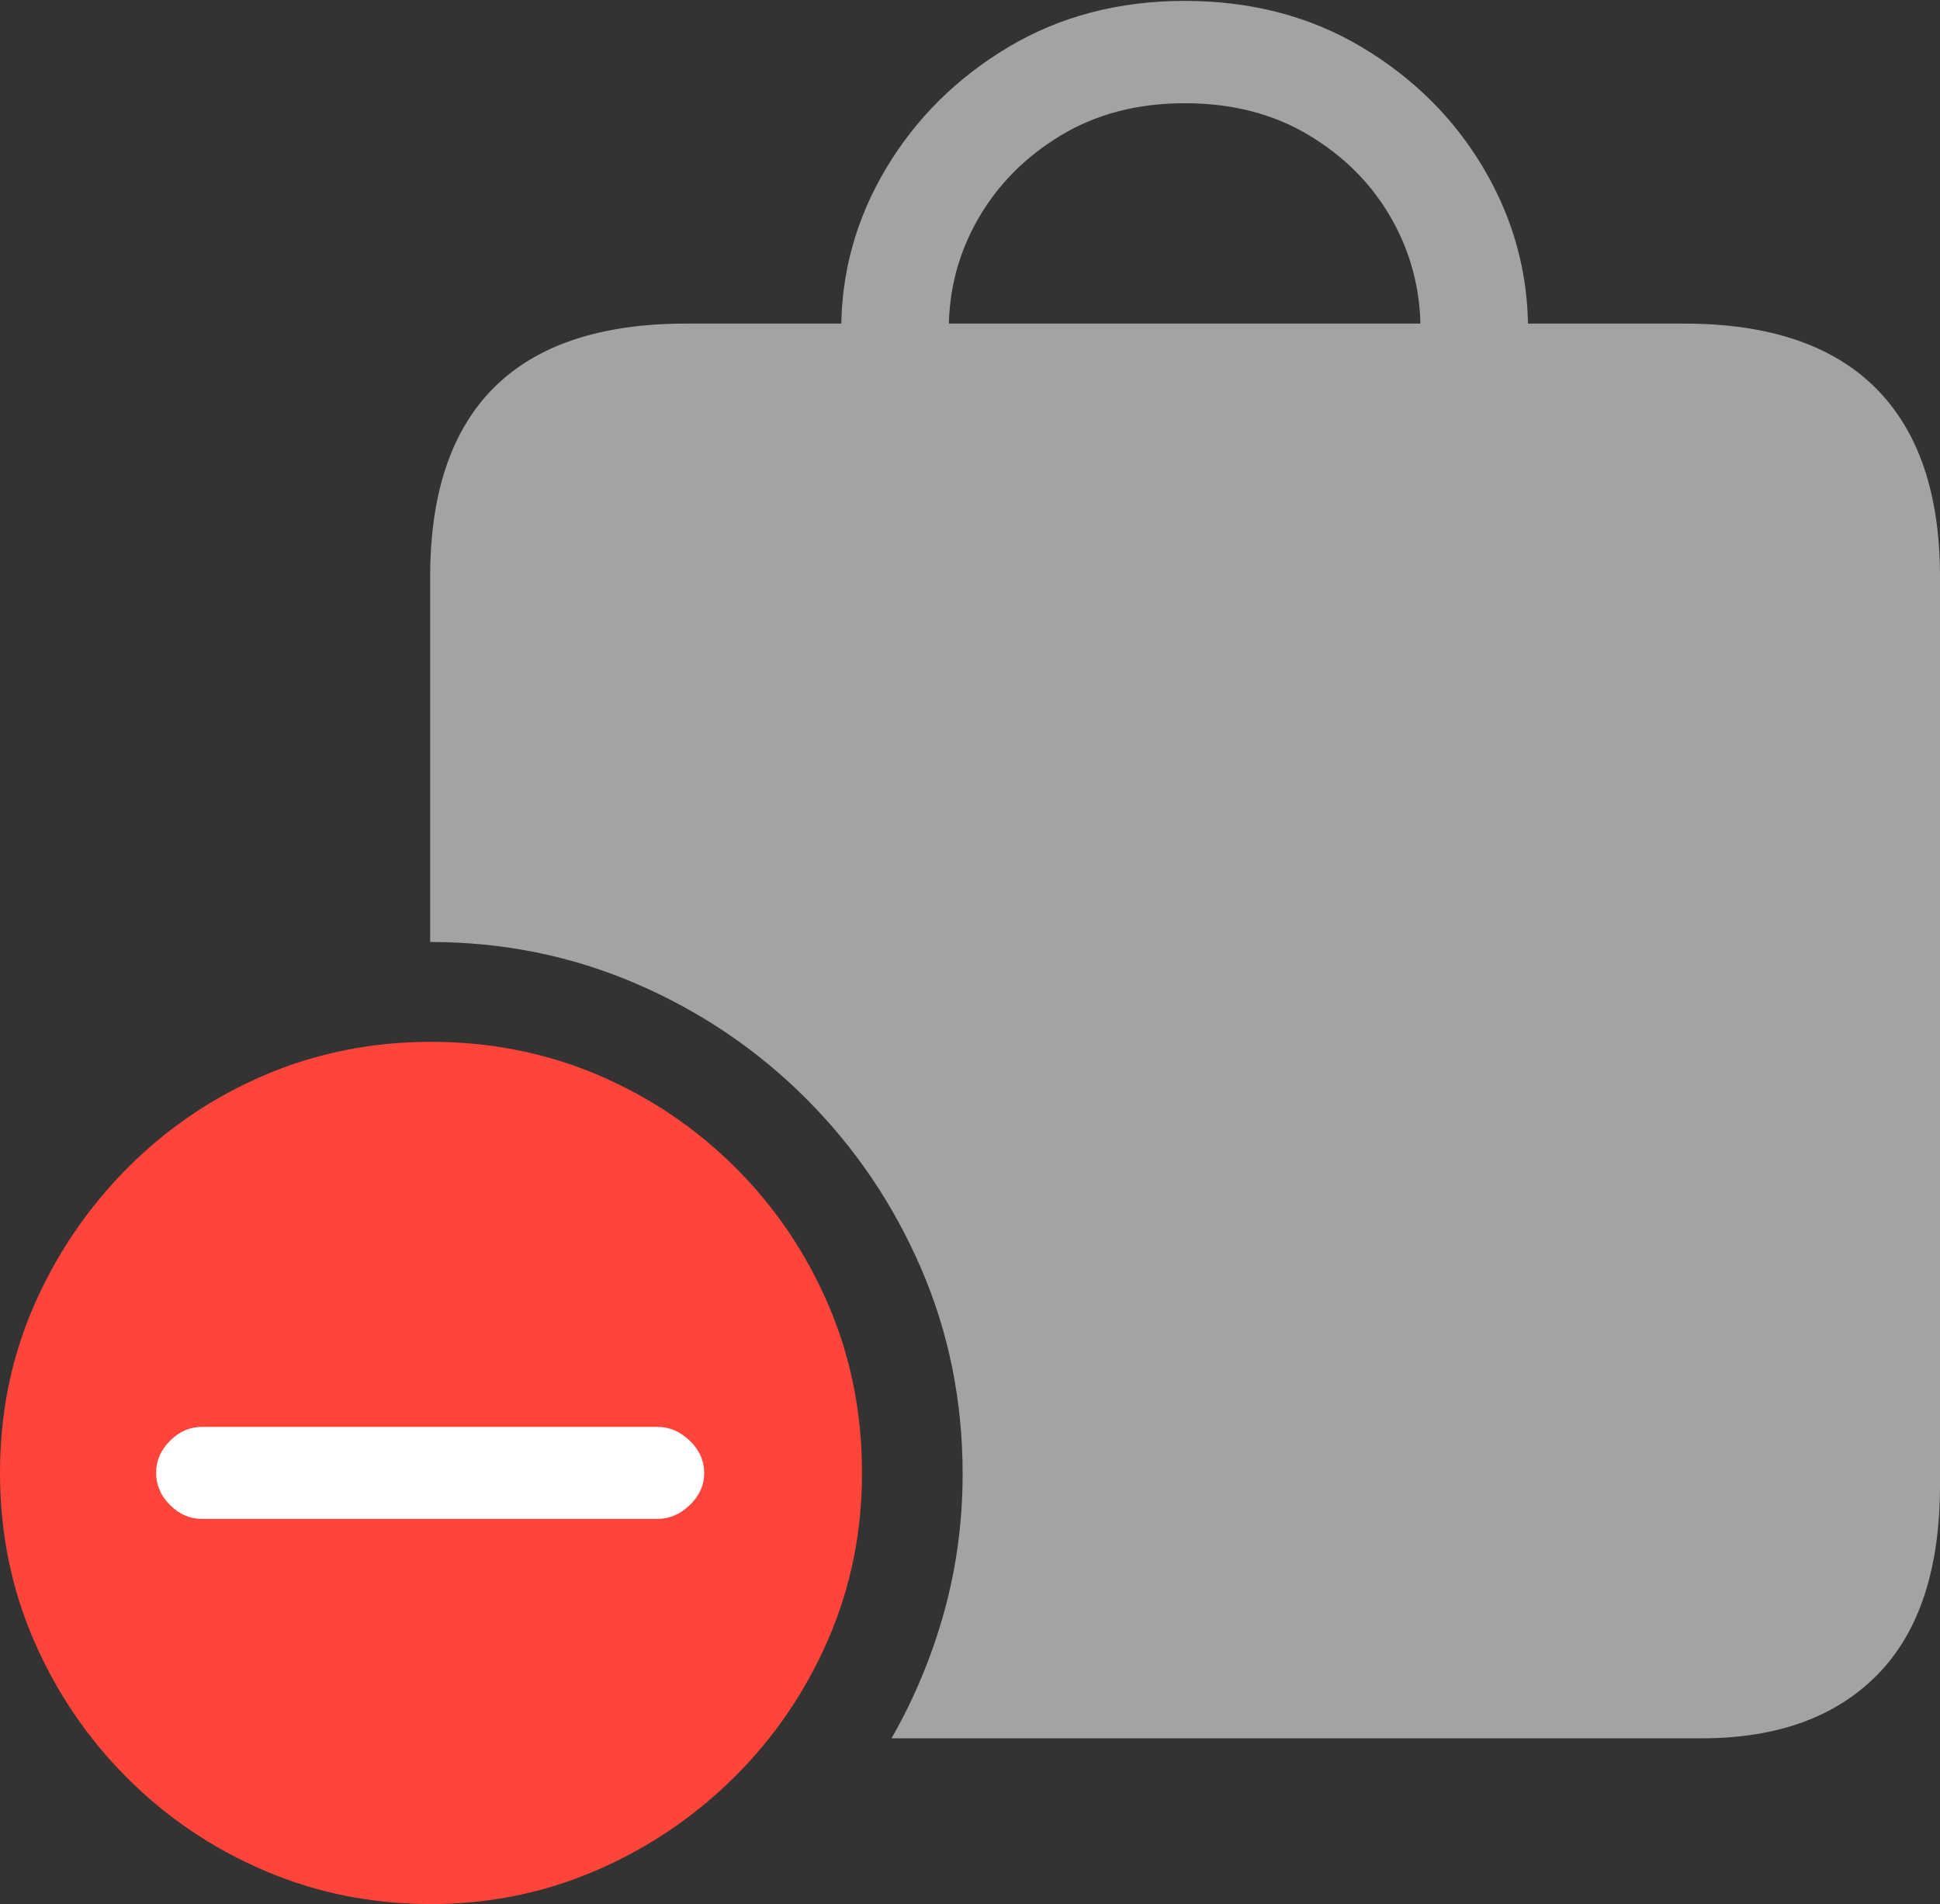 <svg width="21.846" height="21.436">
       <rect width="100%" height="100%" fill="#333333" stroke="none"/>
       <g>
              <rect height="21.436" opacity="0" width="21.846" x="0" y="0" />
              <path d="M18.965 3.643L7.725 3.643Q6.289 3.643 5.566 4.36Q4.844 5.078 4.844 6.494L4.844 10.605Q6.074 10.605 7.163 11.074Q8.252 11.543 9.077 12.368Q9.902 13.193 10.371 14.277Q10.84 15.361 10.84 16.592Q10.84 17.402 10.63 18.154Q10.42 18.906 10.039 19.57L19.16 19.57Q20.439 19.57 21.143 18.852Q21.846 18.135 21.846 16.719L21.846 6.494Q21.846 5.088 21.118 4.365Q20.391 3.643 18.965 3.643ZM9.473 3.711L10.684 3.711Q10.684 3.037 11.016 2.461Q11.348 1.885 11.948 1.523Q12.549 1.162 13.34 1.162Q14.141 1.162 14.741 1.523Q15.342 1.885 15.669 2.461Q15.996 3.037 15.996 3.711L17.207 3.711Q17.207 2.744 16.709 1.899Q16.211 1.055 15.337 0.532Q14.463 0.01 13.34 0.01Q12.227 0.01 11.352 0.532Q10.479 1.055 9.976 1.899Q9.473 2.744 9.473 3.711Z"
                     fill="rgba(255,255,255,0.55)" />
              <path d="M4.854 21.436Q5.84 21.436 6.719 21.055Q7.598 20.674 8.271 20.005Q8.945 19.336 9.326 18.457Q9.707 17.578 9.707 16.582Q9.707 15.576 9.331 14.697Q8.955 13.818 8.286 13.149Q7.617 12.48 6.738 12.104Q5.859 11.729 4.854 11.729Q3.857 11.729 2.979 12.104Q2.1 12.48 1.431 13.154Q0.762 13.828 0.381 14.702Q0 15.576 0 16.582Q0 17.588 0.381 18.467Q0.762 19.346 1.431 20.015Q2.1 20.684 2.979 21.06Q3.857 21.436 4.854 21.436Z"
                     fill="#ff453a" />
              <path d="M2.275 17.1Q2.07 17.1 1.914 16.943Q1.758 16.787 1.758 16.582Q1.758 16.377 1.914 16.221Q2.07 16.064 2.275 16.064L7.402 16.064Q7.607 16.064 7.769 16.221Q7.93 16.377 7.93 16.582Q7.93 16.787 7.769 16.943Q7.607 17.1 7.402 17.1Z"
                     fill="#ffffff" />
       </g>
</svg>